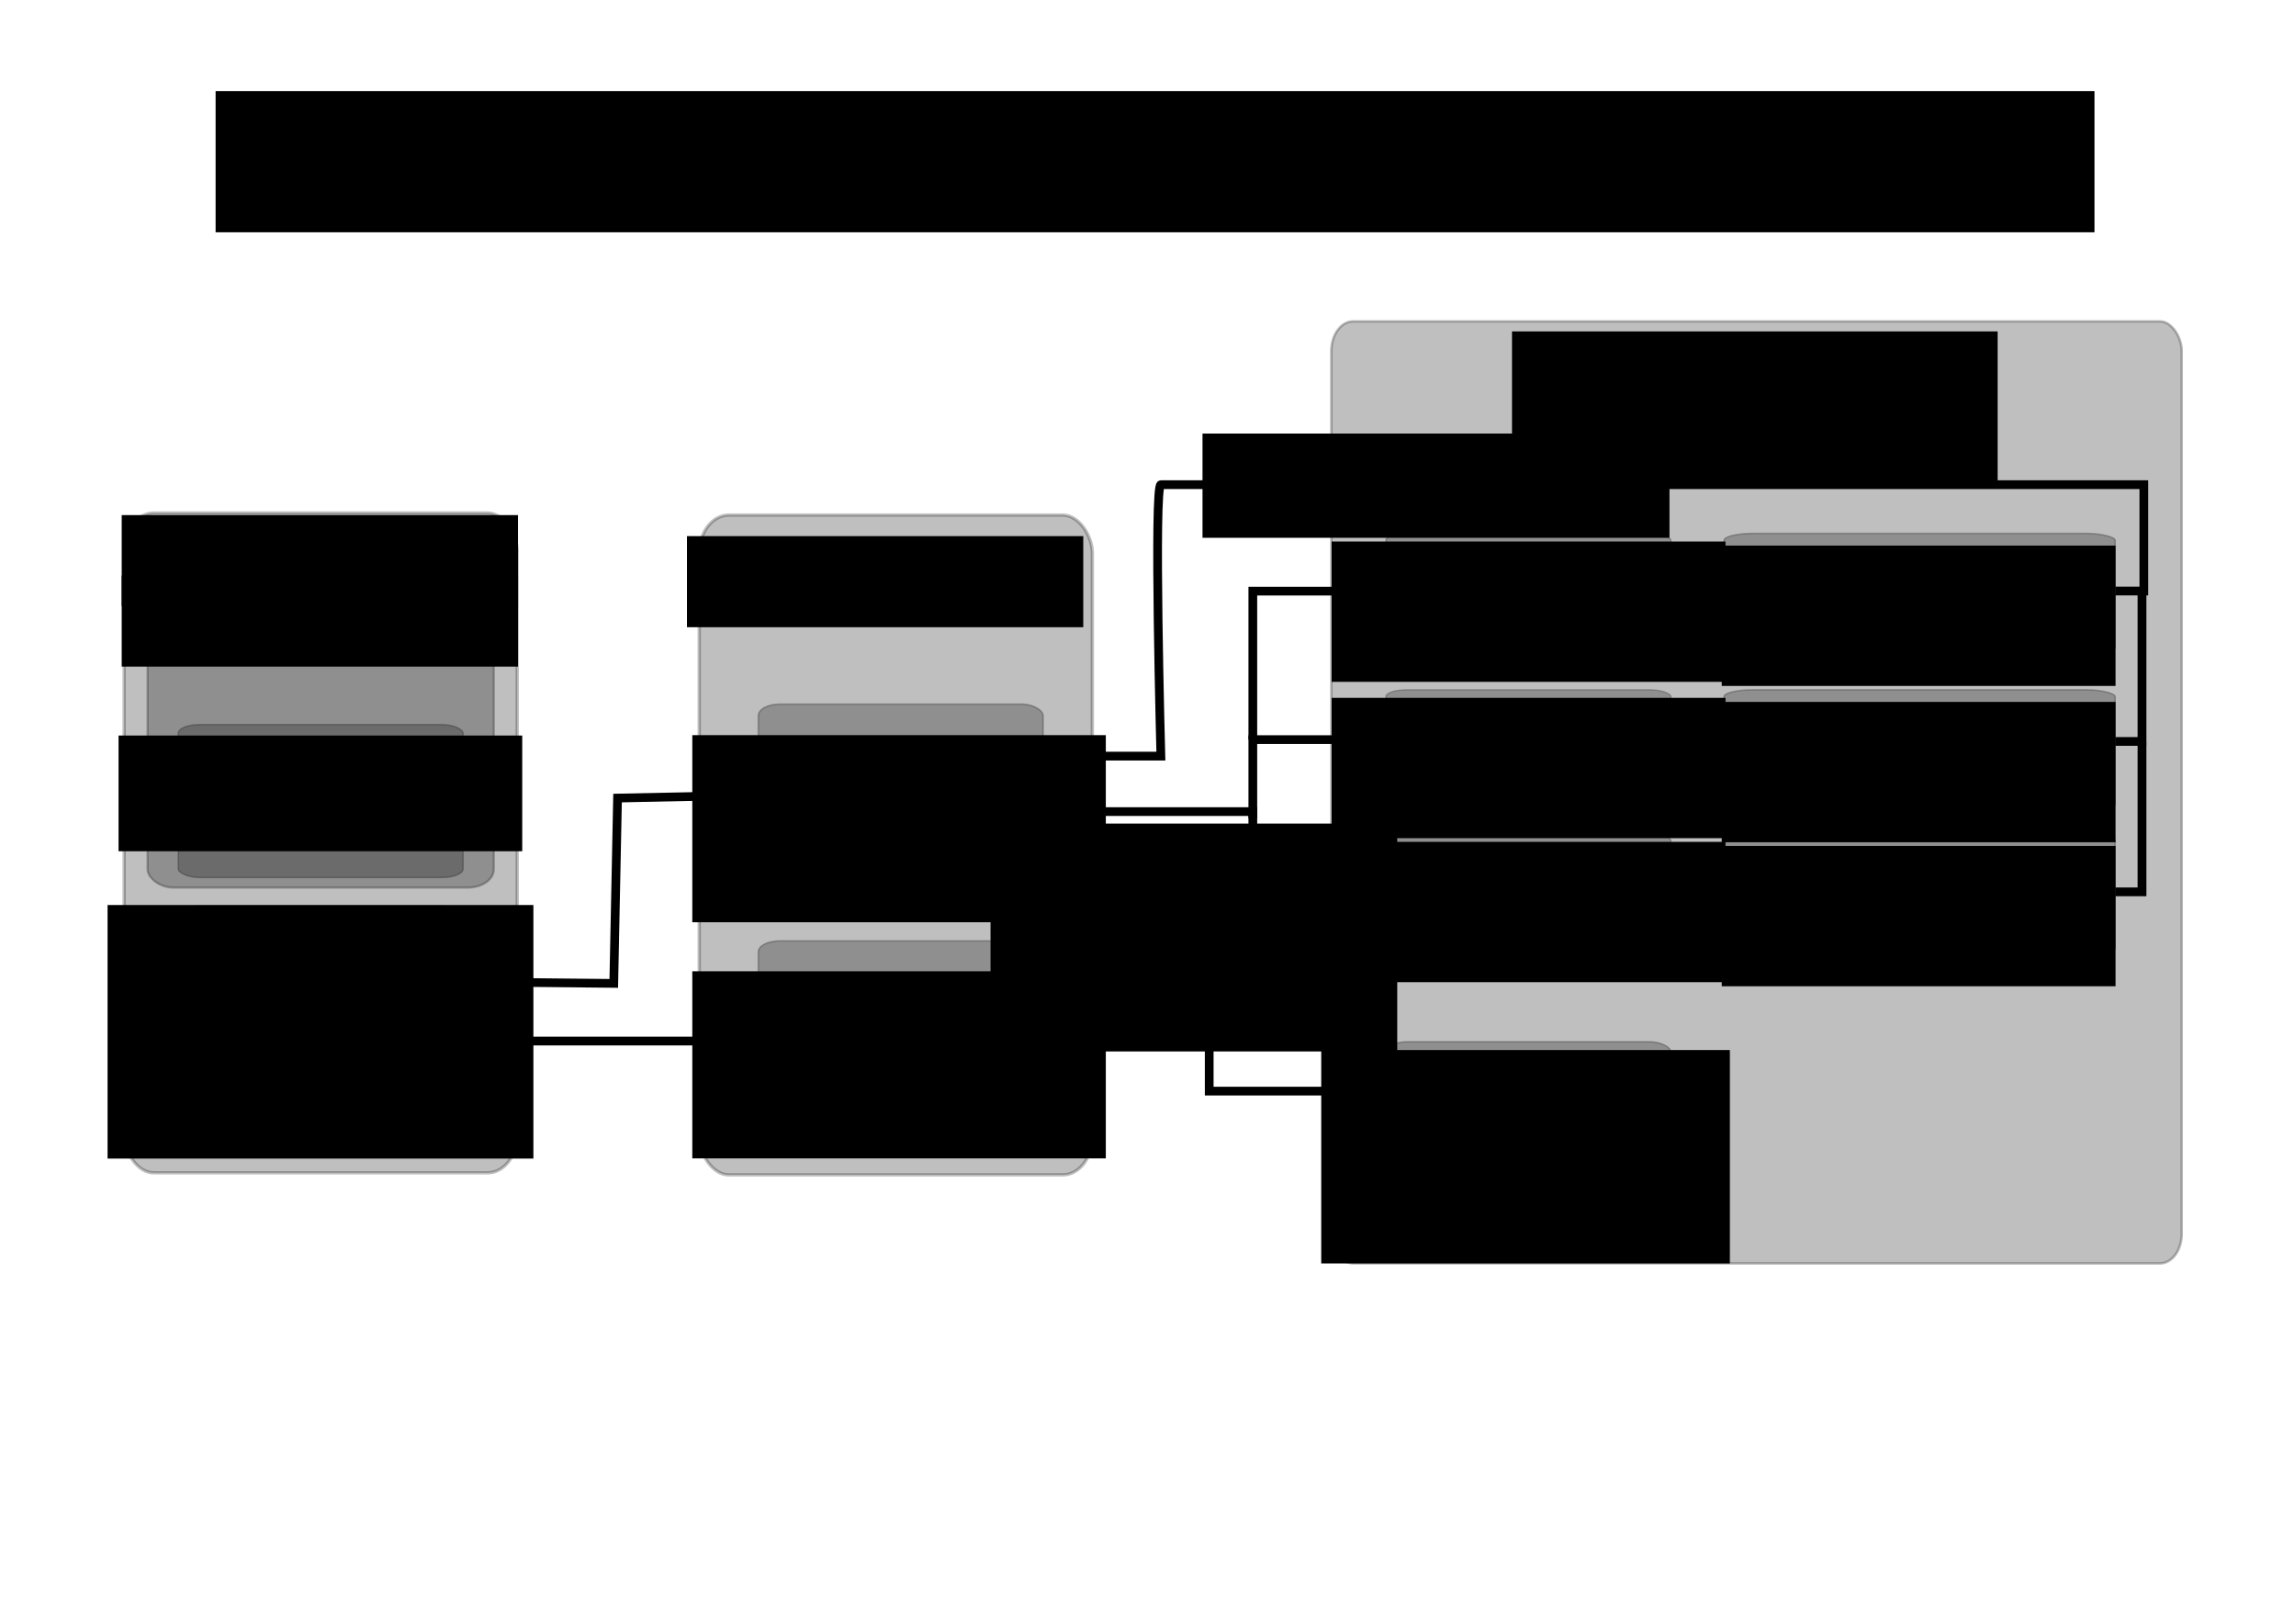 <?xml version="1.0" encoding="UTF-8" standalone="no"?>
<!-- Created with Inkscape (http://www.inkscape.org/) -->

<svg
   xmlns:dc="http://purl.org/dc/elements/1.1/"
   xmlns:cc="http://creativecommons.org/ns#"
   xmlns:rdf="http://www.w3.org/1999/02/22-rdf-syntax-ns#"
   xmlns:svg="http://www.w3.org/2000/svg"
   xmlns="http://www.w3.org/2000/svg"
   xmlns:sodipodi="http://sodipodi.sourceforge.net/DTD/sodipodi-0.dtd"
   xmlns:inkscape="http://www.inkscape.org/namespaces/inkscape"
   width="1052.362"
   height="744.094"
   id="svg2"
   version="1.1"
   inkscape:version="0.48.0 r9654"
   sodipodi:docname="basic-architecture.svg">
  <defs
     id="defs4" />
  <sodipodi:namedview
     id="base"
     pagecolor="#ffffff"
     bordercolor="#666666"
     borderopacity="1.0"
     inkscape:pageopacity="0.0"
     inkscape:pageshadow="2"
     inkscape:zoom="0.85"
     inkscape:cx="526.18109"
     inkscape:cy="369.52249"
     inkscape:document-units="px"
     inkscape:current-layer="layer1"
     showgrid="false"
     inkscape:snap-bbox="true"
     inkscape:bbox-nodes="true"
     inkscape:snap-bbox-midpoints="true"
     inkscape:snap-bbox-edge-midpoints="true"
     inkscape:object-paths="true"
     inkscape:snap-intersection-paths="true"
     inkscape:snap-global="true"
     inkscape:window-width="1371"
     inkscape:window-height="924"
     inkscape:window-x="313"
     inkscape:window-y="44"
     inkscape:window-maximized="0" />
  <g
     inkscape:label="Layer 1"
     inkscape:groupmode="layer"
     id="layer1"
     transform="translate(0,-308.268)">
    <flowRoot
       xml:space="preserve"
       id="flowRoot3793"
       style="font-size:40px;font-style:normal;font-weight:normal;line-height:100%;letter-spacing:0px;word-spacing:0px;fill:#000000;fill-opacity:1;stroke:none;font-family:Sans"><flowRegion
         id="flowRegion3795"><rect
           id="rect3797"
           width="188.406"
           height="40.615"
           x="15.795"
           y="50.536"
           style="line-height:100%" /></flowRegion><flowPara
         id="flowPara3799" /></flowRoot>    <flowRoot
       xml:space="preserve"
       id="flowRoot3923"
       style="font-size:40px;font-style:normal;font-weight:normal;line-height:125%;letter-spacing:0px;word-spacing:0px;fill:#000000;fill-opacity:1;stroke:none;font-family:Sans"><flowRegion
         id="flowRegion3925"><rect
           id="rect3927"
           width="117.331"
           height="59.794"
           x="50.768"
           y="236.686" /></flowRegion><flowPara
         id="flowPara3929" /></flowRoot>    <g
       id="g4416"
       transform="translate(-32.203,33.898)">
      <rect
         ry="17.403"
         rx="13.533"
         y="509.468"
         x="89.103"
         height="302.364"
         width="180.162"
         id="rect2987"
         style="opacity:0.25;fill:#000000;fill-opacity:1;stroke:#000000;stroke-width:1.535;stroke-linecap:round;stroke-linejoin:round;stroke-miterlimit:4;stroke-opacity:1;stroke-dasharray:none" />
      <flowRoot
         transform="translate(71.063,457.63)"
         style="font-size:20px;font-style:normal;font-weight:normal;text-align:center;line-height:125%;letter-spacing:0px;word-spacing:0px;text-anchor:middle;fill:#000000;fill-opacity:1;stroke:none;font-family:Sans"
         id="flowRoot3801"
         xml:space="preserve"><flowRegion
           id="flowRegion3803"><rect
             style="font-size:20px;text-align:center;line-height:125%;text-anchor:middle"
             y="52.792"
             x="16.923"
             height="41.743"
             width="181.637"
             id="rect3805" /></flowRegion><flowPara
           id="flowPara3807">PC</flowPara></flowRoot>      <rect
         ry="5.652"
         rx="9.803"
         y="689.623"
         x="113.936"
         height="98.201"
         width="130.496"
         id="rect2987-1-4"
         style="opacity:0.25;fill:#000000;fill-opacity:1;stroke:#000000;stroke-width:0.744;stroke-linecap:round;stroke-linejoin:round;stroke-miterlimit:4;stroke-opacity:1;stroke-dasharray:none" />
      <rect
         ry="4.035"
         rx="9.811"
         y="606.415"
         x="113.878"
         height="70.111"
         width="130.612"
         id="rect2987-1-4-6"
         style="opacity:0.25;fill:#000000;fill-opacity:1;stroke:#000000;stroke-width:0.629;stroke-linecap:round;stroke-linejoin:round;stroke-miterlimit:4;stroke-opacity:1;stroke-dasharray:none" />
      <rect
         ry="8.37"
         rx="11.923"
         y="535.721"
         x="99.822"
         height="145.424"
         width="158.724"
         id="rect2987-1-4-5"
         style="opacity:0.25;fill:#000000;fill-opacity:1;stroke:#000000;stroke-width:0.999;stroke-linecap:round;stroke-linejoin:round;stroke-miterlimit:4;stroke-opacity:1;stroke-dasharray:none" />
      <flowRoot
         style="font-size:20px;font-style:normal;font-weight:normal;text-align:center;line-height:125%;letter-spacing:0px;word-spacing:0px;text-anchor:middle;fill:#000000;fill-opacity:1;stroke:none;font-family:Sans"
         id="flowRoot3801-0"
         xml:space="preserve"
         transform="translate(71.063,485.318)"><flowRegion
           id="flowRegion3803-7"><rect
             style="font-size:20px;text-align:center;line-height:125%;text-anchor:middle"
             y="52.792"
             x="16.923"
             height="41.743"
             width="181.637"
             id="rect3805-8" /></flowRegion><flowPara
           id="flowPara3881">EMC2 Software</flowPara></flowRoot>      <flowRoot
         style="font-size:20px;font-style:normal;font-weight:normal;text-align:center;line-height:125%;letter-spacing:0px;word-spacing:0px;text-anchor:middle;fill:#000000;fill-opacity:1;stroke:none;font-family:Sans"
         id="flowRoot3801-0-7"
         xml:space="preserve"
         transform="translate(69.62,558.65)"><flowRegion
           id="flowRegion3803-7-7"><rect
             style="font-size:20px;text-align:center;line-height:125%;text-anchor:middle"
             y="52.792"
             x="16.923"
             height="53.025"
             width="185.022"
             id="rect3805-8-6" /></flowRegion><flowPara
           id="flowPara3881-6">hostmot2</flowPara><flowPara
           id="flowPara3921">driver</flowPara></flowRoot>      <flowRoot
         style="font-size:20px;font-style:normal;font-weight:normal;text-align:center;line-height:125%;letter-spacing:0px;word-spacing:0px;text-anchor:middle;fill:#000000;fill-opacity:1;stroke:none;font-family:Sans"
         id="flowRoot3801-0-7-4"
         xml:space="preserve"
         transform="translate(64.581,636.317)"><flowRegion
           id="flowRegion3803-7-7-9"><rect
             style="font-size:20px;text-align:center;line-height:125%;text-anchor:middle"
             y="52.792"
             x="16.923"
             height="116.203"
             width="195.176"
             id="rect3805-8-6-7" /></flowRegion><flowPara
           id="flowPara3921-3">Mesa 5i23</flowPara><flowPara
           id="flowPara3963">PCI card with</flowPara><flowPara
           id="flowPara3965">HostMot2 </flowPara><flowPara
           id="flowPara3967">firmware</flowPara></flowRoot>    </g>
    <rect
       style="opacity:0.25;fill:#000000;fill-opacity:1;stroke:#000000;stroke-width:0.56;stroke-linecap:round;stroke-linejoin:round;stroke-miterlimit:4;stroke-opacity:1;stroke-dasharray:none"
       id="rect2987-1-1"
       width="130.681"
       height="55.514"
       x="635.184"
       y="624.341"
       rx="9.816"
       ry="3.195" />
    <flowRoot
       transform="translate(593.435,575.276)"
       xml:space="preserve"
       id="flowRoot3801-0-0"
       style="font-size:20px;font-style:normal;font-weight:normal;text-align:center;line-height:125%;letter-spacing:0px;word-spacing:0px;text-anchor:middle;fill:#000000;fill-opacity:1;stroke:none;font-family:Sans"><flowRegion
         id="flowRegion3803-7-70"><rect
           id="rect3805-8-2"
           width="180.509"
           height="64.306"
           x="16.923"
           y="52.792"
           style="font-size:20px;text-align:center;line-height:125%;text-anchor:middle" /></flowRegion><flowPara
         id="flowPara3881-0">Y Axis </flowPara><flowPara
         id="flowPara4014">servo amp</flowPara></flowRoot>    <g
       id="g4544"
       transform="translate(-32.203,33.898)">
      <rect
         ry="5.264"
         rx="9.804"
         y="597.065"
         x="379.78"
         height="91.458"
         width="130.522"
         id="rect2987-1"
         style="opacity:0.25;fill:#000000;fill-opacity:1;stroke:#000000;stroke-width:0.718;stroke-linecap:round;stroke-linejoin:round;stroke-miterlimit:4;stroke-opacity:1;stroke-dasharray:none" />
      <rect
         ry="5.07"
         rx="9.805"
         y="705.554"
         x="379.773"
         height="88.086"
         width="130.536"
         id="rect2987-1-3"
         style="opacity:0.25;fill:#000000;fill-opacity:1;stroke:#000000;stroke-width:0.705;stroke-linecap:round;stroke-linejoin:round;stroke-miterlimit:4;stroke-opacity:1;stroke-dasharray:none" />
      <flowRoot
         style="font-size:20px;font-style:normal;font-weight:normal;text-align:center;line-height:125%;letter-spacing:0px;word-spacing:0px;text-anchor:middle;fill:#000000;fill-opacity:1;stroke:none;font-family:Sans"
         id="flowRoot3801-0-7-8"
         xml:space="preserve"
         transform="translate(332.591,558.472)"><flowRegion
           id="flowRegion3803-7-7-3"><rect
             style="font-size:20px;text-align:center;line-height:125%;text-anchor:middle"
             y="52.792"
             x="16.923"
             height="85.742"
             width="189.535"
             id="rect3805-8-6-0" /></flowRegion><flowPara
           id="flowPara3881-6-7">Mesa 7i33TA</flowPara><flowPara
           id="flowPara4050">analog servo </flowPara><flowPara
           id="flowPara4054">card</flowPara></flowRoot>      <flowRoot
         style="font-size:20px;font-style:normal;font-weight:normal;text-align:center;line-height:125%;letter-spacing:0px;word-spacing:0px;text-anchor:middle;fill:#000000;fill-opacity:1;stroke:none;font-family:Sans"
         id="flowRoot3801-0-7-8-6"
         xml:space="preserve"
         transform="translate(332.591,666.688)"><flowRegion
           id="flowRegion3803-7-7-3-6"><rect
             style="font-size:20px;text-align:center;line-height:125%;text-anchor:middle"
             y="52.792"
             x="16.923"
             height="85.742"
             width="189.535"
             id="rect3805-8-6-0-1" /></flowRegion><flowPara
           id="flowPara3881-6-7-7">Mesa 7i37TA</flowPara><flowPara
           id="flowPara4050-7">isolated I/O </flowPara><flowPara
           id="flowPara4054-4">card</flowPara></flowRoot>      <rect
         ry="17.403"
         rx="13.533"
         y="510.417"
         x="352.704"
         height="302.364"
         width="180.162"
         id="rect2987-8"
         style="opacity:0.25;fill:#000000;fill-opacity:1;stroke:#000000;stroke-width:1.535;stroke-linecap:round;stroke-linejoin:round;stroke-miterlimit:4;stroke-opacity:1;stroke-dasharray:none" />
      <flowRoot
         transform="translate(330.151,467.267)"
         style="font-size:20px;font-style:normal;font-weight:normal;text-align:center;line-height:125%;letter-spacing:0px;word-spacing:0px;text-anchor:middle;fill:#000000;fill-opacity:1;stroke:none;font-family:Sans"
         id="flowRoot3801-8"
         xml:space="preserve"><flowRegion
           id="flowRegion3803-1"><rect
             style="font-size:20px;text-align:center;line-height:125%;text-anchor:middle"
             y="52.792"
             x="16.923"
             height="41.743"
             width="181.637"
             id="rect3805-9" /></flowRegion><flowPara
           id="flowPara3807-2">Integration board</flowPara></flowRoot>    </g>
    <rect
       style="opacity:0.25;fill:#000000;fill-opacity:1;stroke:#000000;stroke-width:0.56;stroke-linecap:round;stroke-linejoin:round;stroke-miterlimit:4;stroke-opacity:1;stroke-dasharray:none"
       id="rect2987-1-1-0"
       width="130.681"
       height="55.514"
       x="635.184"
       y="690.34"
       rx="9.816"
       ry="3.195" />
    <flowRoot
       transform="translate(593.435,641.275)"
       xml:space="preserve"
       id="flowRoot3801-0-0-8"
       style="font-size:20px;font-style:normal;font-weight:normal;text-align:center;line-height:125%;letter-spacing:0px;word-spacing:0px;text-anchor:middle;fill:#000000;fill-opacity:1;stroke:none;font-family:Sans"><flowRegion
         id="flowRegion3803-7-70-4"><rect
           id="rect3805-8-2-4"
           width="180.509"
           height="64.306"
           x="16.923"
           y="52.792"
           style="font-size:20px;text-align:center;line-height:125%;text-anchor:middle" /></flowRegion><flowPara
         id="flowPara3881-0-4">Z Axis </flowPara><flowPara
         id="flowPara4014-0">servo amp</flowPara></flowRoot>    <rect
       style="opacity:0.25;fill:#000000;fill-opacity:1;stroke:#000000;stroke-width:0.56;stroke-linecap:round;stroke-linejoin:round;stroke-miterlimit:4;stroke-opacity:1;stroke-dasharray:none"
       id="rect2987-1-1-5"
       width="130.681"
       height="55.514"
       x="635.184"
       y="552.701"
       rx="9.816"
       ry="3.195" />
    <flowRoot
       transform="translate(593.435,503.637)"
       xml:space="preserve"
       id="flowRoot3801-0-0-86"
       style="font-size:20px;font-style:normal;font-weight:normal;text-align:center;line-height:125%;letter-spacing:0px;word-spacing:0px;text-anchor:middle;fill:#000000;fill-opacity:1;stroke:none;font-family:Sans"><flowRegion
         id="flowRegion3803-7-70-1"><rect
           id="rect3805-8-2-7"
           width="180.509"
           height="64.306"
           x="16.923"
           y="52.792"
           style="font-size:20px;text-align:center;line-height:125%;text-anchor:middle" /></flowRegion><flowPara
         id="flowPara3881-0-7">X Axis </flowPara><flowPara
         id="flowPara4014-1">servo amp</flowPara></flowRoot>    <rect
       style="opacity:0.25;fill:#000000;fill-opacity:1;stroke:#000000;stroke-width:0.656;stroke-linecap:round;stroke-linejoin:round;stroke-miterlimit:4;stroke-opacity:1;stroke-dasharray:none"
       id="rect2987-1-1-5-1"
       width="179.338"
       height="55.514"
       x="790.193"
       y="552.701"
       rx="13.471"
       ry="3.195" />
    <flowRoot
       transform="translate(772.24,505.507)"
       xml:space="preserve"
       id="flowRoot3801-0-0-86-0"
       style="font-size:20px;font-style:normal;font-weight:normal;text-align:center;line-height:125%;letter-spacing:0px;word-spacing:0px;text-anchor:middle;fill:#000000;fill-opacity:1;stroke:none;font-family:Sans"><flowRegion
         id="flowRegion3803-7-70-1-9"><rect
           id="rect3805-8-2-7-9"
           width="180.509"
           height="64.306"
           x="16.923"
           y="52.792"
           style="font-size:20px;text-align:center;line-height:125%;text-anchor:middle" /></flowRegion><flowPara
         id="flowPara3881-0-7-3">X Axis </flowPara><flowPara
         id="flowPara4014-1-1">servo and encoder</flowPara></flowRoot>    <rect
       style="opacity:0.25;fill:#000000;fill-opacity:1;stroke:#000000;stroke-width:1.168;stroke-linecap:round;stroke-linejoin:round;stroke-miterlimit:4;stroke-opacity:1;stroke-dasharray:none"
       id="rect4523"
       width="389.819"
       height="431.753"
       x="610.199"
       y="455.526"
       rx="9.996"
       ry="13.637" />
    <rect
       style="opacity:0.25;fill:#000000;fill-opacity:1;stroke:#000000;stroke-width:0.656;stroke-linecap:round;stroke-linejoin:round;stroke-miterlimit:4;stroke-opacity:1;stroke-dasharray:none"
       id="rect2987-1-1-5-1-4"
       width="179.338"
       height="55.514"
       x="790.193"
       y="624.341"
       rx="13.471"
       ry="3.195" />
    <flowRoot
       transform="translate(772.24,577.147)"
       xml:space="preserve"
       id="flowRoot3801-0-0-86-0-0"
       style="font-size:20px;font-style:normal;font-weight:normal;text-align:center;line-height:125%;letter-spacing:0px;word-spacing:0px;text-anchor:middle;fill:#000000;fill-opacity:1;stroke:none;font-family:Sans"><flowRegion
         id="flowRegion3803-7-70-1-9-5"><rect
           id="rect3805-8-2-7-9-4"
           width="180.509"
           height="64.306"
           x="16.923"
           y="52.792"
           style="font-size:20px;text-align:center;line-height:125%;text-anchor:middle" /></flowRegion><flowPara
         id="flowPara3881-0-7-3-2">Y Axis </flowPara><flowPara
         id="flowPara4014-1-1-1">servo and encoder</flowPara></flowRoot>    <rect
       style="opacity:0.25;fill:#000000;fill-opacity:1;stroke:#000000;stroke-width:0.656;stroke-linecap:round;stroke-linejoin:round;stroke-miterlimit:4;stroke-opacity:1;stroke-dasharray:none"
       id="rect2987-1-1-5-1-4-7"
       width="179.338"
       height="55.514"
       x="790.193"
       y="690.34"
       rx="13.471"
       ry="3.195" />
    <flowRoot
       transform="translate(772.24,643.145)"
       xml:space="preserve"
       id="flowRoot3801-0-0-86-0-0-3"
       style="font-size:20px;font-style:normal;font-weight:normal;text-align:center;line-height:125%;letter-spacing:0px;word-spacing:0px;text-anchor:middle;fill:#000000;fill-opacity:1;stroke:none;font-family:Sans"><flowRegion
         id="flowRegion3803-7-70-1-9-5-3"><rect
           id="rect3805-8-2-7-9-4-1"
           width="180.509"
           height="64.306"
           x="16.923"
           y="52.792"
           style="font-size:20px;text-align:center;line-height:125%;text-anchor:middle" /></flowRegion><flowPara
         id="flowPara3881-0-7-3-2-2">Z Axis </flowPara><flowPara
         id="flowPara4014-1-1-1-6">servo and encoder</flowPara></flowRoot>    <flowRoot
       transform="translate(676.099,407.355)"
       style="font-size:20px;font-style:normal;font-weight:normal;text-align:center;line-height:125%;letter-spacing:0px;word-spacing:0px;text-anchor:middle;fill:#000000;fill-opacity:1;stroke:none;font-family:Sans"
       id="flowRoot3801-4"
       xml:space="preserve"><flowRegion
         id="flowRegion3803-8"><rect
           style="font-size:20px;text-align:center;line-height:125%;text-anchor:middle"
           y="52.792"
           x="16.923"
           height="70.645"
           width="222.582"
           id="rect3805-5" /></flowRegion><flowPara
         id="flowPara3807-29">Existing Mill and Controller</flowPara></flowRoot>    <rect
       style="opacity:0.25;fill:#000000;fill-opacity:1;stroke:#000000;stroke-width:0.671;stroke-linecap:round;stroke-linejoin:round;stroke-miterlimit:4;stroke-opacity:1;stroke-dasharray:none"
       id="rect2987-1-1-0-2"
       width="130.57"
       height="79.78"
       x="635.24"
       y="785.678"
       rx="9.808"
       ry="4.592" />
    <flowRoot
       transform="translate(588.653,736.679)"
       xml:space="preserve"
       id="flowRoot3801-0-0-8-6"
       style="font-size:20px;font-style:normal;font-weight:normal;text-align:center;line-height:125%;letter-spacing:0px;word-spacing:0px;text-anchor:middle;fill:#000000;fill-opacity:1;stroke:none;font-family:Sans"><flowRegion
         id="flowRegion3803-7-70-4-9"><rect
           id="rect3805-8-2-4-1"
           width="187.303"
           height="97.808"
           x="16.923"
           y="52.792"
           style="font-size:20px;text-align:center;line-height:125%;text-anchor:middle" /></flowRegion><flowPara
         id="flowPara4014-0-1">Servo enable, </flowPara><flowPara
         id="flowPara4693">limit switches,</flowPara><flowPara
         id="flowPara4789">e-stop, etc.</flowPara></flowRoot>    <path
       style="fill:none;stroke:#000000;stroke-width:4;stroke-linecap:butt;stroke-linejoin:miter;stroke-opacity:1;stroke-miterlimit:4;stroke-dasharray:none"
       d="m 478.106,477.993 76.132,0 0,22.034 80.947,0 0,0"
       id="path4697"
       inkscape:connector-curvature="0"
       transform="translate(0,308.268)" />
    <path
       style="fill:none;stroke:#000000;stroke-width:4;stroke-linecap:butt;stroke-linejoin:miter;stroke-opacity:1;stroke-miterlimit:4;stroke-dasharray:none"
       d="m 212.176,758.235 69.142,0.692 1.736,-84.928 64.577,-1.351 0,0"
       id="path4699"
       inkscape:connector-curvature="0" />
    <path
       style="fill:none;stroke:#000000;stroke-width:4;stroke-linecap:butt;stroke-linejoin:miter;stroke-opacity:1;stroke-miterlimit:4;stroke-dasharray:none"
       d="m 212.229,477.084 135.341,0 0,-2.062"
       id="path4701"
       inkscape:connector-curvature="0"
       transform="translate(0,308.268)" />
    <path
       style="fill:none;stroke:#000000;stroke-width:4;stroke-linecap:butt;stroke-linejoin:miter;stroke-opacity:1;stroke-miterlimit:4;stroke-dasharray:none"
       d="m 574.227,375.022 0,-36.082 60.957,0"
       id="path4705"
       inkscape:connector-curvature="0"
       transform="translate(0,308.268)" />
    <path
       style="fill:none;stroke:#000000;stroke-width:4;stroke-linecap:butt;stroke-linejoin:miter;stroke-opacity:1;stroke-miterlimit:4;stroke-dasharray:none"
       d="m 574.227,338.94 0,-68.041 60.957,0"
       id="path4707"
       inkscape:connector-curvature="0"
       transform="translate(0,308.268)" />
    <path
       style="fill:none;stroke:#000000;stroke-width:4;stroke-linecap:butt;stroke-linejoin:miter;stroke-opacity:1;stroke-miterlimit:4;stroke-dasharray:none"
       d="m 635.184,411.105 -60.957,0 0,-39.175 -96.128,0"
       id="path4711"
       inkscape:connector-curvature="0"
       transform="translate(0,308.268)" />
    <path
       style="fill:none;stroke:#000000;stroke-width:4;stroke-linecap:butt;stroke-linejoin:miter;stroke-opacity:1;stroke-miterlimit:4;stroke-dasharray:none"
       d="m 765.865,266.775 24.329,0"
       id="path4713"
       inkscape:connector-curvature="0"
       transform="translate(0,308.268)" />
    <path
       style="fill:none;stroke:#000000;stroke-width:4;stroke-linecap:butt;stroke-linejoin:miter;stroke-opacity:1;stroke-miterlimit:4;stroke-dasharray:none"
       d="m 765.865,341.002 24.329,0"
       id="path4715"
       inkscape:connector-curvature="0"
       transform="translate(0,308.268)" />
    <path
       style="fill:none;stroke:#000000;stroke-width:4;stroke-linecap:butt;stroke-linejoin:miter;stroke-opacity:1;stroke-miterlimit:4;stroke-dasharray:none"
       d="m 765.865,405.95 24.329,0"
       id="path4717"
       inkscape:connector-curvature="0"
       transform="translate(0,308.268)" />
    <path
       style="fill:none;stroke:#000000;stroke-width:4;stroke-linecap:butt;stroke-linejoin:miter;stroke-opacity:1;stroke-miterlimit:4;stroke-dasharray:none"
       d="m 478.099,346.505 53.982,0 c 0,0 -3.362,-124.404 0,-124.404 3.362,0 450.546,0 450.546,0 l 0,48.753 -13.095,0"
       id="path4725"
       inkscape:connector-curvature="0"
       transform="translate(0,308.268)" />
    <path
       style="fill:none;stroke:#000000;stroke-width:4;stroke-linecap:butt;stroke-linejoin:miter;stroke-opacity:1;stroke-miterlimit:4;stroke-dasharray:none"
       d="m 981.786,270.853 0,68.927 -12.254,0"
       id="path4727"
       inkscape:connector-curvature="0"
       transform="translate(0,308.268)" />
    <path
       style="fill:none;stroke:#000000;stroke-width:4;stroke-linecap:butt;stroke-linejoin:miter;stroke-opacity:1;stroke-miterlimit:4;stroke-dasharray:none"
       d="m 981.786,339.78 0,68.927 -12.254,0"
       id="path4729"
       inkscape:connector-curvature="0"
       transform="translate(0,308.268)" />
    <flowRoot
       transform="translate(534.241,454.161)"
       style="font-size:20px;font-style:normal;font-weight:normal;text-align:center;line-height:125%;letter-spacing:0px;word-spacing:0px;text-anchor:middle;fill:#000000;fill-opacity:1;stroke:none;font-family:Sans"
       id="flowRoot3801-8-5"
       xml:space="preserve"><flowRegion
         id="flowRegion3803-1-0"><rect
           style="font-size:20px;text-align:center;line-height:125%;text-anchor:middle"
           y="52.792"
           x="16.923"
           height="47.774"
           width="214.028"
           id="rect3805-9-4" /></flowRegion><flowPara
         id="flowPara3807-2-2">Encoder signals</flowPara></flowRoot>    <flowRoot
       transform="translate(437.09,632.896)"
       style="font-size:20px;font-style:normal;font-weight:normal;text-align:center;line-height:125%;letter-spacing:0px;word-spacing:0px;text-anchor:middle;fill:#000000;fill-opacity:1;stroke:none;font-family:Sans"
       id="flowRoot3801-8-5-6"
       xml:space="preserve"><flowRegion
         id="flowRegion3803-1-0-6"><rect
           style="font-size:20px;text-align:center;line-height:125%;text-anchor:middle"
           y="52.792"
           x="16.923"
           height="104.428"
           width="186.404"
           id="rect3805-9-4-3" /></flowRegion><flowPara
         id="flowPara3807-2-2-8">+/-10V servo</flowPara><flowPara
         id="flowPara4785"> control</flowPara><flowPara
         id="flowPara4787"> signals</flowPara></flowRoot>    <flowRoot
       xml:space="preserve"
       id="flowRoot3113"
       style="font-size:28px;font-style:normal;font-weight:normal;text-align:center;line-height:125%;letter-spacing:0px;word-spacing:0px;text-anchor:middle;fill:#000000;fill-opacity:1;stroke:none;font-family:Sans"
       transform="translate(0,308.268)"><flowRegion
         id="flowRegion3115"><rect
           id="rect3117"
           width="861.176"
           height="64.706"
           x="98.824"
           y="41.742"
           style="font-size:28px;text-align:center;text-anchor:middle" /></flowRegion><flowPara
         id="flowPara3119">Basic System Architecture</flowPara><flowPara
         id="flowPara3121">EMC2 CNC Mill Conversion</flowPara></flowRoot>  </g>
</svg>
